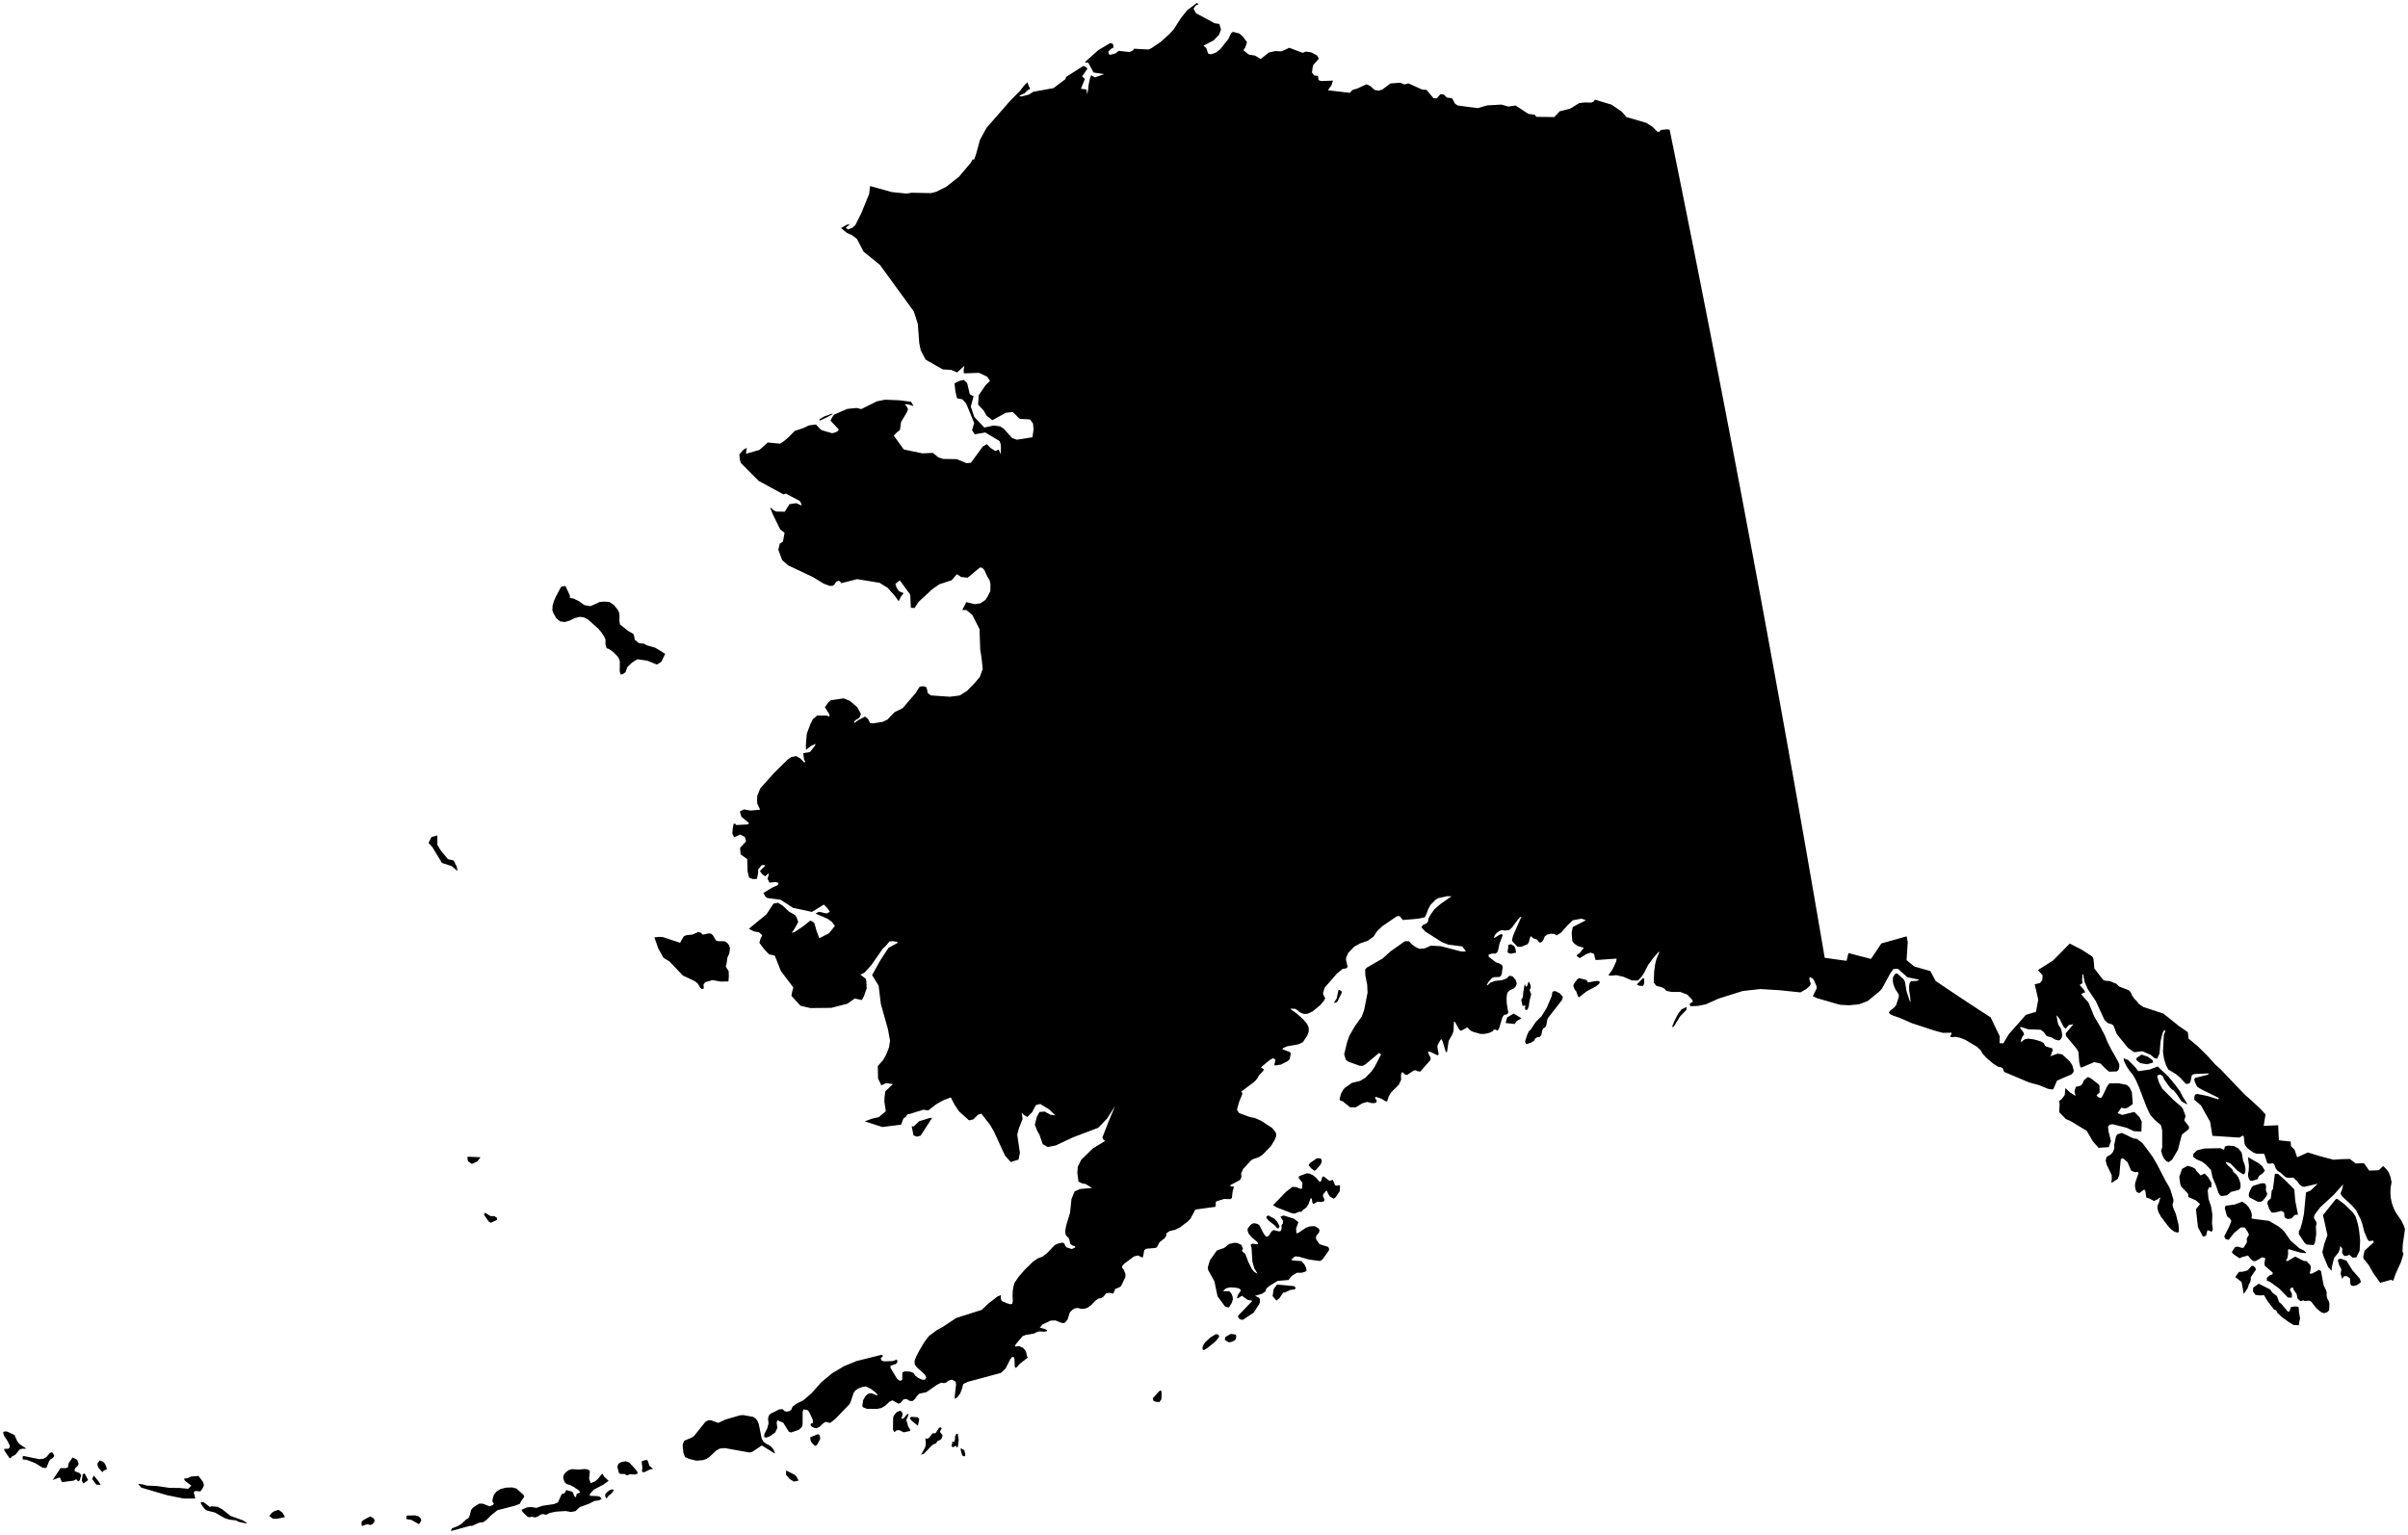 <?xml version="1.0"?>
<svg xmlns="http://www.w3.org/2000/svg" version="1.2" baseProfile="tiny" width="800" height="510" viewBox="0 0 800 510" stroke-linecap="round" stroke-linejoin="round">
<g id="ne_50m_admin_1_states_provinces">
<path d="M 635.717 320.97 635.951 321.168 638.722 321.955 641.315 322.683 643.082 325.98 646.202 328.091 648.584 329.69 650.867 331.213 654.142 333.381 656.442 334.89 659.513 336.89 661.34 338.071 662.714 340.932 664.365 344.36 664.298 346.661 665.569 346.694 667.378 343.652 669.236 341.564 671.517 338.98 673.047 337.234 676.396 336.238 677.16 332.162 675.982 327.068 677.683 326.681 678.511 325.71 678.595 324.091 677.056 322.345 679.997 320.488 682.117 319.138 684.913 316.31 687.625 313.541 689.485 314.506 691.322 315.424 695.08 317.822 695.482 318.55 695.675 320.154 695.78 321.784 698.665 325.551 699.3 325.872 700.925 326.011 703.049 326.884 704.144 327.875 707.2 329.027 707.841 329.706 708.426 330.948 709.137 331.947 709.827 332.606 710.588 333.61 712.05 334.61 714.555 335.44 716.292 336.011 718.727 336.804 721.602 339.113 724.102 341.106 726.849 342.974 727.099 345.124 730.043 347.566 733.332 350.809 735.994 353.763 737.74 355.319 739.972 357.67 742.706 360.535 745.821 363.78 748.073 365.761 751.081 368.574 752.669 370.322 752.394 372.019 752.049 374.122 754.891 374.004 756.86 373.915 756.965 376.068 757.1 378.907 759.434 379.167 761.02 379.339 761.12 380.818 762.319 382.073 763.165 384.581 765.616 383.459 766.698 382.959 768.51 383.513 770.898 384.237 773.264 384.857 775.285 385.38 777.686 385.203 780.689 385.119 782.624 386.635 785.351 386.505 787.12 388.996 790.28 388.865 791.742 387.464 792.692 388.378 793.57 389.519 794.205 391.156 794.542 392.868 794.242 394.546 794.148 396.256 794.261 398.001 794.633 399.768 795.263 401.559 796.025 403.031 797.78 405.602 798.607 407.279 799 408.46 798.268 413.507 798.172 415.802 798.498 416.673 797.661 419.37 795.841 423.402 795.108 425.591 794.352 425.284 790.766 426.274 788.455 423.047 786.97 420.409 785.249 418.278 785.115 417.69 785.551 415.625 788.587 412.831 788.46 412.264 787.08 412.414 786.601 411.932 785.465 409.32 784.866 406.861 784.315 405.293 782.804 402.236 781.375 400.564 778.054 397.503 777.585 396.582 778.191 394.95 778.453 393.546 775.333 397.043 770.857 401.161 769.086 403.493 768.791 404.266 768.773 404.83 769.558 406.079 769.62 406.553 769.401 407.553 769.514 410.095 769.072 413.001 768.641 413.728 766.378 413.568 765.623 412.979 763.74 410.116 763.742 409.162 764.278 408.157 764.844 406.206 765.435 403.309 766.109 396.242 767.646 395.619 770.023 393.346 765.584 394.379 764.858 394.301 764.049 393.678 763.16 392.51 761.871 391.324 760.101 391.404 759.235 391.11 757.655 389.665 756.707 389.104 756.031 388.223 755.629 387.026 755.154 386.523 753.975 386.714 753.256 386.516 752.23 383.414 749.792 383.41 748.694 383.038 746.7 381.585 746.037 380.764 745.69 380.006 745.454 377.685 745.193 377.328 743.966 378.016 735.027 377.435 734.263 372.773 731.207 367.313 728.983 365.428 729.048 364.377 729.256 363.761 729.962 363.508 733.48 364.217 736.911 365.302 737.199 364.869 731.433 362.041 729.935 361.11 729.228 359.612 728.983 358.765 729.227 358.193 733.614 357.11 733.778 356.691 729.096 356.895 728.21 357.205 727.752 359.393 727.416 359.989 726.457 360.216 726.068 360.036 724.365 358.15 722.902 356.927 720.371 355.394 719.598 353.956 718.906 351.691 718.598 349.433 718.883 343.94 719.296 342.867 719.32 342.271 718.854 342.515 718.514 343.141 717.81 345.883 717.442 350.114 716.665 351.769 715.886 351.685 714.432 350.488 711.744 349.317 709.068 349.646 706.967 348.226 703.235 343.587 702.243 340.997 701.774 340.433 700.268 339.958 699.157 338.907 696.305 332.703 693.568 328.608 692.569 326.304 692.105 323.857 691.832 323.655 691.751 325.696 691.849 326.717 690.91 327.296 692.327 328.909 692.799 329.786 692.304 329.85 691.392 330.379 693.835 333.122 695.812 337.911 697.825 341.285 699.28 344.068 700.164 346.246 701.169 348.277 703.647 352.672 704.06 353.571 704.097 354.398 703.895 355.456 703.239 356.034 700.755 356.122 699.59 355.204 697.807 353.404 695.802 352.929 691.552 354.732 691.163 354.667 690.758 352.873 690.506 349.539 689.799 348.371 686.444 344.335 686.262 343.408 688.86 340.343 687.313 340.623 686.294 341.819 685.696 341.412 684.249 338.61 683.511 337.623 683.221 337.449 683.759 340.354 684.629 341.713 684.908 342.564 685.11 343.803 684.987 344.767 684.542 345.457 684.003 345.755 682.807 345.452 681.371 344.644 680.224 344.394 679.737 344.045 678.963 342.918 677.951 342.183 673.859 342.026 671.257 341.211 671.152 341.642 672.207 342.988 672.479 343.879 671.965 344.314 671.26 346.054 671.603 346.174 672.588 345.397 673.816 345.121 676.026 345.454 678.113 346.105 678.922 346.569 679.414 347.454 679.722 347.733 681.764 348.347 681.986 348.913 681.234 350.995 683.566 350.126 685.091 350.357 687.484 352.553 688.437 353.887 688.967 355.793 688.731 356.462 688.117 357.055 683.407 359.081 682.174 361.911 681.818 362.048 680.334 361.791 677.484 360.608 674.057 359.668 665.994 356.252 665.751 356.053 665.421 355.062 664.835 354.666 663.802 354.464 662.217 353.462 660.083 351.657 658.689 350.173 658.034 349.014 656.77 347.819 653.031 345.591 651.165 344.838 649.591 344.54 648.311 344.703 647.892 344.382 648.336 343.579 648.342 343.168 645.459 343.215 642.553 342.425 635.122 339.982 631.211 338.257 628.982 337.505 628 337.019 627.522 336.554 627.897 335.875 629.122 334.981 629.902 334.099 630.851 331.242 630.804 330.402 629.689 328.726 629.029 327.121 628.867 326.185 628.865 325.225 628.966 324.57 629.455 323.85 629.819 323.459 630.376 323.543 632.486 325.476 632.883 326.264 633.415 329.437 634.608 333.017 634.707 332.711 634.626 331.456 634.274 329.102 634.244 327.94 634.391 326.766 634.881 326.05 636.823 325.951 637.649 325.554 633.669 324.73 630.767 322.122 630.289 321.889 629.008 322.03 627.918 323.592 625.256 328.485 624.426 329.42 620.496 332.644 617.624 333.727 614.232 334.053 611.264 333.882 603.529 331.647 602.277 331.014 603.562 328.445 603.513 327.728 602.559 325.543 601.979 324.978 601.245 324.745 601.099 325.038 601.204 325.721 601.591 326.949 601.158 327.719 600.066 328.666 598.145 329.776 591.528 329.07 584.811 328.661 578.962 329.311 570.916 331.848 566.681 333.754 564.126 334.255 561.625 334.389 561.316 333.551 562.382 332.882 562.241 332.264 560.572 330.512 558.264 329.63 555.314 329.612 553.586 329.264 553.081 328.594 551.975 328.038 550.269 327.592 549.416 326.501 549.566 322.759 549.869 320.486 550.246 318.904 551.341 316.219 550.88 316.469 549.076 318.568 547.53 320.69 546.17 323.362 545.319 324.618 544.178 325.818 542.193 325.809 539.369 324.586 537.01 324.057 535.109 324.226 534.333 324.046 535.488 322.519 536.119 321.328 536.954 319.43 537.088 318.539 530.142 319.035 529.798 318.124 529.722 317.434 529.445 316.887 528.404 316.57 527.033 317.043 524.862 318.389 523.801 317.647 524.109 317.136 524.819 316.713 526.179 314.949 524.067 314.326 522.939 313.477 522.362 312.743 522.143 309.904 522.514 308.033 526.886 305.804 525.387 305.263 522.55 305.795 520.762 307.486 518.663 309.874 517.193 310.829 516.362 310.355 515.307 310.262 514.029 310.55 513.205 311.182 512.834 312.162 512.369 312.842 511.809 313.222 511.376 313.154 510.678 312.247 509.325 311.761 508.63 311.082 508.297 311.575 507.955 312.997 507.536 313.738 505.375 314.64 504.147 314.603 502.573 312.975 502.322 312.385 502.71 310.839 505.458 304.615 505.144 304.675 504.186 305.697 502.307 308.245 501.443 309.027 499.874 309.236 499.121 309.035 498.244 309.293 497.242 310.008 496.605 310.758 496.334 311.542 496.559 311.656 498.081 310.673 498.959 310.374 499.237 310.778 498.185 313.563 497.603 316.189 496.929 316.886 495.785 316.859 494.556 317.199 494.582 317.919 497.036 319.812 497.896 320.041 499.021 320.697 499.232 321.412 498.955 323.409 498.7 324.206 498.233 324.644 496.323 324.713 495.719 324.96 494.509 326.284 493.928 327.351 494.168 327.424 495.227 326.503 496.813 325.938 498.926 325.724 500.473 325.16 501.453 324.246 502.478 324.405 503.55 325.636 503.923 326.757 503.594 327.772 502.829 328.536 501.626 329.05 500.891 329.738 500.622 330.6 500.521 331.856 500.588 333.509 501.095 336.456 500.881 336.876 500.429 337.131 499.74 337.222 499.161 337.965 497.949 342.018 497.46 342.483 496.819 342.103 496.277 342.187 495.833 342.734 494.813 343.198 493.218 343.576 491.832 343.563 489.36 342.861 488.339 342.32 487.516 341.377 485.393 342.552 484.795 342.128 483.308 339.464 483.022 339.643 482.903 342.609 482.538 343.665 481.291 345.875 480.72 349.593 480.501 349.712 480.224 349.196 479.248 345.951 478.777 345.251 477.638 347.207 477.533 347.899 477.957 350.331 477.687 350.713 475.156 349.513 474.544 349.477 474.392 349.706 475.311 351.566 475.241 352.253 471.863 356.072 470.939 355.979 470.347 355.638 469.715 355.721 467.519 357.173 466.898 357.136 466.026 356.358 465.634 356.407 465.449 357.254 465.472 358.9 464.685 360.49 462.072 363.1 461.388 364.282 460.889 365.885 460.489 366.049 458.884 365.075 457.04 364.461 456.794 364.796 457.372 365.751 457.266 366.348 456.478 366.59 455.473 366.529 454.253 366.164 452.56 366.646 450.39 367.97 448.559 367.965 445.983 365.894 445.279 365.747 445.049 365.156 445.527 363.442 446.233 362.139 446.757 361.538 449.142 359.844 451.881 359.184 453.591 358.15 455.645 356.044 456.719 354.471 458.796 350.428 458.624 350.124 458.133 349.922 453.446 353.818 452.747 354.185 451.796 354.178 447.956 352.8 447.142 352.192 446.568 350.381 447.569 346.228 448.279 344.216 450.076 341.094 452.424 337.75 453.214 335.59 454.34 329.832 454.215 327.231 453.595 324.067 453.536 322.18 454.035 321.572 459.38 318.49 461.877 316.209 466.721 312.781 468.067 312.758 469.094 313.839 470.277 314.689 471.615 315.305 473.302 315.161 475.334 314.255 478.618 314.403 485.442 316.176 486.879 316.211 486.919 315.935 485.803 314.498 481.132 313.889 479.144 313.121 473.511 309.556 472.209 308.133 472.686 307.418 473.994 306.788 474.427 306.214 474.579 305.247 475.288 303.898 476.548 302.161 478.507 300.442 482.229 297.836 480.724 297.816 477.988 298.403 477.005 298.912 475.23 300.721 474.562 301.966 473.627 304.374 473.204 304.84 471.288 305.267 466.04 305.715 465.111 304.54 464.611 304.361 463.965 304.553 459.221 307.793 457.524 309.415 456.326 311.243 454.433 312.606 451.846 313.498 449.914 314.569 447.889 316.669 447.211 318.26 447.181 319.003 447.714 321.338 447.209 321.784 446.017 321.986 444.116 323.561 440.094 328.209 439.572 329.883 439.598 330.457 440.272 331.753 439.813 332.602 438.668 333.946 436.107 336.075 434.419 336.883 433.321 336.925 432.265 336.622 430.392 335.255 428.875 335.166 428.78 335.357 430.843 336.822 432.945 338.701 434.26 340.258 434.782 341.494 434.807 342.766 434.333 344.074 432.836 346.347 431.363 347.023 427.596 347.693 426.379 348.226 426 348.645 428.585 349.62 428.817 350.112 428.452 352.011 427.758 352.63 425.585 353.749 423.639 354.059 423.345 353.838 423.721 352.348 423.621 351.979 422.896 351.666 421.855 352.223 419.247 354.385 418.966 354.743 419.891 355.345 419.689 355.833 418.264 357.392 417.666 358.433 416.709 359.488 412.457 362.678 412.761 363.483 411.61 366.308 410.951 368.797 411.678 369.872 415.21 371.185 416.93 371.516 418.951 372.415 422.611 374.791 423.827 376.323 424.006 377.041 423.885 377.82 423.433 378.869 422.251 380.844 419.413 383.759 418.133 384.575 416.201 385.197 415.561 385.664 413.038 388.407 412.343 389.899 412.424 391.213 411.933 392.123 408.697 393.852 408.804 394.175 409.964 394.341 409.503 395.921 409.269 398.123 408.704 398.479 406.695 398.409 404.12 399.191 403.934 399.428 403.846 401.012 397.121 401.94 395.557 404.889 394.761 405.779 392.052 407.851 390.406 408.658 388.54 409.102 387.544 409.794 387.418 410.739 386.86 411.53 385.202 412.805 384.346 414.466 383.763 414.704 380.756 414.953 380.136 415.457 379.743 417.737 379.185 417.779 378.148 417.183 376.744 417.516 373.504 419.919 372.772 420.807 372.822 421.31 373.283 421.836 373.947 423.423 373.849 424.457 372.497 427.268 372.051 427.687 370.545 428.307 369.862 429.862 368.515 429.595 367.409 429.823 366.637 430.837 365.826 431.395 364.978 431.496 363.874 432.262 362.515 433.691 361.28 434.574 360.171 434.91 359.11 434.931 358.098 434.638 357.166 434.74 356.312 435.236 355.457 436.053 354.661 438.494 353.778 439.541 353.254 439.693 352.218 439.44 350.673 438.78 349.056 438.826 346.36 440.12 345.455 441.197 347.071 441.6 347.858 442.002 347.815 442.322 346.939 442.559 345.49 442.405 344.597 442.591 343.487 443.149 340.767 443.602 339.717 444.01 337.483 446.687 337.192 447.313 337.439 447.483 338.595 447.292 339.89 447.9 340.537 448.575 340.925 449.367 341.239 450.851 341.482 451.087 338.73 453.26 337.923 454.215 337.423 454.55 337.138 454.224 337.026 451.498 336.868 451.021 336.267 450.913 335.616 451.705 334.08 454.757 332.551 456.213 321.647 459.148 320.015 459.896 319.561 461.606 318.991 463.064 318.18 464.182 317.289 464.845 317.162 464.282 317.629 460.046 317.489 459.175 316.473 458.504 315.998 458.523 315.332 458.682 314.192 459.472 313.524 459.62 312.726 459.444 311.264 460.176 307.71 462.652 305.5 463.089 304.875 463.616 303.802 465.075 303.137 465.572 302.235 465.501 301.097 464.862 300.108 465.068 299.267 466.117 298.487 466.469 296.493 465.327 295.514 465.776 294.164 467.085 292.812 467.881 291.461 468.163 288.031 468.154 286.712 467.633 286.485 467.161 286.762 465.286 287.46 464.007 288.035 463.44 288.768 462.974 289.755 463.056 291.541 463.753 291.384 463.265 290.778 462.625 289.197 461.438 287.584 460.709 286.593 460.865 285.164 461.378 284.154 462.065 283.564 462.93 282.599 465.904 282.152 466.68 277.568 471.442 275.818 472.848 274.3 472.471 273.48 472.974 272.269 474.143 271.225 474.622 270.346 474.413 269.69 474.041 269.257 473.505 269.394 473.098 270.103 472.819 270.001 471.703 269.092 469.749 268.444 468.66 266.999 468.298 266.67 469.059 266.64 473.232 266.447 474.139 265.381 475.144 262.81 476.017 262.073 475.757 260.245 472.812 258.271 471.933 258.024 472.74 258.253 474.523 257.531 476.016 255.853 477.219 254.631 477.725 253.864 477.536 253.962 476.496 254.923 474.603 255.327 472.95 255.177 471.537 255.356 470.507 255.863 469.86 258.838 468.349 260.015 468.256 260.559 468.864 261.309 469.087 262.265 468.923 262.925 468.383 263.289 467.465 264.616 466.44 266.902 465.305 269.649 462.941 272.851 459.336 276.434 456.353 280.398 453.986 284.584 452.26 292.819 450.221 293.401 450.506 292.566 451.45 292.985 452.177 293.75 452.374 296.693 452.274 297.912 451.756 298.182 452.46 297.692 453.231 295.864 453.82 295.838 454.523 298.017 458.144 298.762 458.75 299.431 458.781 299.756 458.399 299.791 456.017 300.693 455.688 302.455 455.819 303.565 456.282 304.023 457.078 304.965 457.813 306.393 458.484 307.323 458.459 307.755 457.736 307.214 456.739 304.601 454.353 303.906 453.408 303.836 452.212 304.389 450.766 305.498 448.657 307.159 445.88 308.597 443.971 311.317 441.947 313.106 440.999 317.689 437.962 326.162 435.275 328.375 433.159 331.324 430.869 332.546 430.357 332.463 431.356 332.763 432.288 334.541 433.073 335.712 433.402 336.272 433.277 336.498 432.341 336.39 430.594 336.46 428.961 336.705 427.442 337.067 426.256 338.449 424.223 340.44 421.945 343.112 419.324 344.755 418.174 346.262 417.62 347.76 416.501 350.39 413.76 351.2 413.343 352.973 412.908 353.591 413.22 353.914 413.995 354.338 414.494 356.074 415.056 357.29 414.491 357.121 414.127 356.183 413.826 355.602 413.347 355.146 411.533 354.052 410.371 353.87 409.146 354.208 407.287 355.502 402.961 355.971 398.434 357.025 395.902 358.855 395.103 362.811 394.762 360.596 393.406 359.745 393.331 358.293 392.66 357.917 389.773 358.067 387.706 359.205 385.39 363.079 381.622 367.198 379.107 366.678 378.839 366.241 377.969 368.39 372.469 370.444 367.56 367.816 371.684 364.859 374.76 356.51 377.924 350.762 380.63 348.083 381.154 346.414 380.186 345.307 377.011 344.626 375.853 343.802 373.769 344.425 371.223 345.348 369.507 347.076 369.373 348.933 370.415 350.597 370.64 348.582 368.678 345.605 366.847 344.161 367.212 342.883 369.608 341.3 371.183 340.087 370.446 339.397 369.672 339.739 371.82 338.51 374.91 337.956 377.078 338.843 383.032 338.39 385.329 335.778 386.132 333.893 384.007 330.299 376.181 329.018 373.917 326.036 370.071 324.898 370.436 323.337 371.98 321.94 372.289 318.641 369.332 317.192 367.202 315.883 364.67 313.357 365.645 311.105 366.899 308.385 369.006 306.752 368.76 302.06 370.221 301.583 370.197 300.822 371.229 300.147 371.644 299.378 373.731 293.144 374.503 287.318 372.638 289.55 371.781 291.991 371.209 294.288 369.27 293.817 366.135 293.864 364.579 294.136 362.645 296.663 360.252 294.397 359.915 292.818 360.666 291.724 358.409 291.618 354.284 293.477 352.142 294.434 350.415 295.368 347.983 295.695 345.818 294.988 341.956 292.642 333.625 291.908 327.559 289.732 324.035 292.384 319.26 295.18 314.962 298.239 313.312 298.058 312.968 296.525 312.745 295.481 312.864 294.381 314.235 293.281 315.238 289.503 320.668 287.192 323.228 285.833 323.846 287.671 325.29 287.841 326.277 287.925 328.471 287.045 330.974 286.328 332.317 283.971 331.807 281.54 333.524 276.195 334.913 269.237 334.981 265.946 334.209 262.928 330.93 263.204 329.415 263.561 328.12 259.409 322.64 257.423 317.584 255.465 317.086 253.961 315.533 252.274 313.249 252.722 311.778 253.23 310.782 252.129 309.785 250.534 309.527 248.792 308.625 254.636 303.827 256.976 300.272 258.409 299.99 260.035 300.938 262.162 302.95 264.07 304.024 264.678 304.887 265.197 306.397 264.017 308.528 263.018 309.99 263.986 309.729 266.938 307.734 269.184 305.905 270.049 306.302 270.573 306.797 271.254 309.247 272.189 311.784 275.42 310.121 277.389 307.669 276.281 306.241 274.81 305.248 270.931 303.579 272.041 302.98 274.61 303.541 275.703 302.968 274.847 301.747 273.72 300.588 269.734 303.025 263.43 301.656 259.334 298.986 254.892 298.404 254.265 297.906 253.589 296.768 256.467 294.997 258.438 294.091 258.661 293.378 257.667 293.081 255.656 293.296 255.001 292.07 255.475 290.275 255.134 290.374 254.201 291.214 253.232 290.5 252.478 289.489 253.116 288.714 254.27 287.705 253.89 287.441 253.009 287.521 251.902 288.924 251.841 290.234 251.478 292.056 250.025 292.094 248.875 291.62 248.366 289.6 248.236 285.474 246.052 283.91 245.857 281.792 247.86 279.569 247.454 278.107 245.947 277.33 243.872 278.215 243.296 276.89 243.4 275.6 243.7 273.782 244.243 273.704 244.59 274.156 248.422 273.954 248.869 273.543 246.291 271.384 245.81 269.604 247.18 268.958 249.338 269.351 252.532 269.049 251.599 267.075 251.518 266.082 251.565 264.495 252.571 262.001 257.23 256.776 261.58 252.497 262.854 251.562 264.522 251.255 265.878 252.023 267.192 253.397 267.562 252.994 267.13 252.453 266.859 250.28 269.1 249.892 270.745 247.819 270.958 247.169 269.455 247.87 267.78 249.175 267.725 247.52 268.045 243.797 269.292 240.465 270.05 239.007 271.465 237.761 274.865 237.808 275.392 238.213 275.638 237.542 274.05 234.987 275.173 233.442 276.046 232.696 280.253 232.06 282.345 232.889 284.793 234.992 286.041 237.278 285.637 238.267 285.141 238.792 284.204 239.312 283.808 239.774 283.886 240.213 285.262 239.227 287.429 238.112 288.401 238.933 289.068 240.231 290.015 240.373 293.175 239.895 294.864 239.102 297.148 236.688 299.889 235.327 304.187 230.315 305.54 228.191 306.769 228.021 307.804 228.385 308.274 230.371 309.281 231.081 315.541 231.528 318.825 231.109 321.263 229.588 323.942 226.824 325.522 224.939 326.488 222.339 326.115 218.765 325.654 215.776 325.418 209.049 322.998 204.304 321.052 202.717 319.683 202.715 321.036 200.083 323.824 200.766 325.738 200.473 327.404 199.333 328.022 198.386 329.023 196.414 329.054 194.177 328.815 192.931 327.968 191.482 327.013 189.395 326.255 188.642 325.536 188.588 321.486 191.968 319.359 191.743 317.879 190.808 316.188 192.805 312.064 194.164 309.717 195.796 305.152 200.027 303.851 202.058 302.613 201.96 302.406 197.585 298.93 192.871 297.455 194.031 297.932 195.413 298.719 196.472 300.202 197.123 299.334 198.235 298.562 199.78 297.259 197.992 294.863 195.303 292.201 193.664 284.759 192.45 279.474 193.792 279.116 193.237 278.683 192.959 277.77 193.341 277.246 194.192 276.605 194.668 275.571 194.679 273.64 193.941 270.069 191.756 261.836 187.871 259.851 186.117 258.579 182.686 259.066 180.657 260.106 179.982 260.664 177.041 259.181 175.898 256.767 170.949 255.947 168.883 256.258 168.746 256.746 169.366 257.803 169.987 260.732 170.033 262.291 167.529 264.536 167.206 266.363 168.003 266.092 167.173 265.731 166.488 261.08 164.016 260.313 164.29 252.053 159.807 246.177 153.893 245.816 152.945 245.639 150.981 247.006 149.421 248.142 148.803 247.94 149.798 247.85 150.8 252.321 149.499 255.077 147.035 259.077 147.418 260.169 146.809 261.74 145.496 264.079 143.171 266.826 142.278 268.763 141.356 271.078 141.062 272.637 142.716 273.166 143.008 276.452 143.964 277.668 143.641 278.222 143.327 278.706 142.753 275.92 139.788 276.524 138.582 277.132 137.769 281.493 135.873 284.592 135.57 286.14 135.937 291.356 133.35 294.026 132.825 298.82 133.012 302.693 133.517 303.513 134.932 301.492 134.315 300.539 134.38 301.111 134.917 301.679 135.945 301.259 137.047 299.365 140.203 298.974 142.927 297.977 143.656 296.938 144.747 300.238 149.35 306.433 150.651 309.95 150.496 311.726 151.979 313.297 152.497 317.855 152.574 321.095 153.907 322.553 153.789 326.517 148.357 327.859 147.602 329.032 148.802 330.638 149.862 331.82 149.405 332.512 151.036 332.519 147.822 332.075 146.558 327.337 143.712 323.813 144.319 322.943 142.948 323.654 140.579 320.997 134.11 319.708 132.685 317.972 132.364 317.418 130.167 317.109 127.404 318.777 126.552 320.205 126.266 321.32 127.304 322.194 130.997 323.44 131.702 322.522 135.12 323.692 138.562 327.011 142.072 330.187 141.385 332.314 141.7 333.504 142.495 336.278 145.577 337.83 146.113 343.002 145.303 343.377 142.671 343.195 140.711 342.18 139.376 338.808 139.198 336.47 136.907 334.191 137.164 329.687 139.632 327.81 138.169 326.761 136.385 324.943 134.464 325.149 131.345 327.393 128.052 328.907 126.547 327.957 125.163 325.253 123.901 320.204 124.06 320.165 122.827 320.398 121.535 317.99 123.767 316.027 122.918 313.221 122.752 307.54 119.528 305.888 116.417 305.399 114.036 304.922 107.665 303.603 103.504 292.352 88.045 286.865 83.581 284.711 79.412 283.067 78.149 281.392 77.416 279.415 75.787 281.258 74.71 282.407 74.459 280.981 75.693 281.714 76.24 283.222 75.673 284.163 74.809 286.194 70.725 288.756 64.445 289.066 61.83 296.236 63.819 301.195 64.325 302.932 64.045 309.287 64.171 311.024 63.731 314.408 62.035 318.612 58.715 322.515 54.07 323.233 52.767 323.356 53.149 323.661 52.972 324.325 51.081 325.531 46.575 327.741 42.498 335.507 33.607 338.94 30.126 340.154 28.493 341.325 27.341 341.808 28.655 342.075 29.062 342.172 29.663 341.558 29.855 340.425 30.979 338.986 31.639 338.601 32.023 339.382 32.035 341.819 31.436 343.282 30.501 350 29.279 353.948 26.311 354.187 25.572 359.865 21.925 360.549 22.165 361.297 22.764 359.521 25.403 360.427 26.244 359.106 29.49 360.972 29.746 361.198 31.332 361.469 30.015 361.684 28.108 362.065 26.258 362.501 24.997 363.735 25.716 366.842 24.628 363.303 24.093 361.555 20.84 360.38 20.689 364.868 16.671 368.761 14.353 369.561 14.482 369.893 15.019 369.884 15.836 369.052 16.291 368.182 17.168 368.434 18.041 368.94 18.211 370.743 17.686 371.611 16.895 375.276 17.3 376.418 16.776 376.739 16.187 381.504 16.45 382.416 16.084 385.592 13.93 388.565 11.244 389.945 9.759 392.394 5.902 394.408 3.418 397.577 1 398.27 1.36 397.269 1.821 396.521 2.878 397.353 4.389 403.508 7.72 405.097 7.956 405.644 9.788 405.021 11.508 403.265 13.373 399.809 15.195 400.789 15.995 401.358 17.795 402.341 18.058 403.991 17.466 405.31 16.433 408.08 12.999 408.983 11.06 409.615 10.584 411.761 11.132 412.951 12.184 414.289 14.025 413.714 15.751 413.101 16.716 414.887 18.129 416.911 18.466 418.822 19.604 421.603 17.418 423.743 16.974 425.742 17.073 428.355 15.879 432.745 17.558 433.867 17.127 435.633 17.41 437.516 18.404 438.19 19.47 436.186 21.749 435.866 24.094 436.582 25.067 437.874 25.227 438.048 26.596 438.856 26.932 442.892 26.784 442.594 27.44 442.409 28.23 441.18 29.991 448.441 30.852 449.388 29.86 450.873 29.438 454.001 28.016 455.216 28.561 456.677 29.875 457.991 30.113 459.196 29.79 461.934 27.734 465.19 27.493 466.56 28.061 467.956 27.715 472.353 29.707 473.94 29.876 476.254 32.643 477.35 32.66 478.486 31.35 479.556 31.316 480.694 32.42 482.432 32.659 483.388 34.457 484.308 35.069 490.937 35.929 494.089 35.022 498.788 34.752 501.146 35.41 503.5 35.058 507.77 37.849 509.893 38.12 510.39 38.815 516.36 38.907 518.168 36.989 521.661 36.094 524.641 34.273 526.449 34.041 528.606 34.096 529.387 33.815 529.867 33.122 535.391 34.772 538.749 37.08 540.377 38.91 546.955 40.827 549.016 42.152 550.567 43.731 551.308 43.802 551.701 43.195 553.847 42.977 554.695 43.086 556.424 51.582 558.148 60.095 559.866 68.624 561.578 77.168 563.284 85.728 564.983 94.299 566.676 102.883 568.361 111.478 570.04 120.083 571.711 128.696 573.375 137.318 575.031 145.946 576.679 154.58 578.319 163.219 579.951 171.861 581.574 180.506 583.188 189.152 584.794 197.798 586.39 206.444 587.977 215.087 589.554 223.729 591.122 232.365 592.679 240.996 594.227 249.622 595.764 258.24 597.291 266.85 598.807 275.451 600.312 284.041 601.806 292.62 603.289 301.187 604.761 309.739 606.221 318.277 609.868 318.792 613.486 319.286 614.106 316.701 618.098 317.747 621.59 318.643 623.253 316.176 625.039 313.502 627.972 312.688 631.248 311.765 633.429 311.143 633.799 313.005 633.591 316.285 633.411 319.023 635.717 320.97 Z M 272.667 139.644 272.18 139.714 272.304 139.269 273.889 138.361 276.654 137.393 276.496 137.696 274.942 138.567 272.667 139.644 Z M 189.334 197.883 189.316 198.637 190.629 198.924 192.337 199.782 194.133 201.07 196.175 201.427 199.271 200.029 200.915 199.907 202.494 200.051 203.966 201.05 205.237 202.653 205.666 203.505 205.835 204.823 205.774 206.342 205.983 207.503 208.641 209.619 210.427 210.664 210.708 211.486 210.868 212.556 212.275 213.728 214.013 213.923 214.879 214.438 217.711 215.247 220.99 217.258 219.717 219.914 218.252 220.837 215.089 219.56 211.744 219.069 210.027 220.136 208.432 221.641 207.819 223.372 206.95 224.001 206.176 224.168 205.88 223.031 205.931 219.834 205.633 218.862 205.204 218.181 203.879 216.785 202.442 215.726 201.528 215.383 201.138 214.153 201.174 212.549 200.749 211.59 199.793 210.124 198.749 208.881 195.283 205.816 194.046 205.173 192.663 204.969 191.001 205.383 189.262 206.216 187.582 206.718 186.064 206.466 184.836 205.478 183.893 203.835 183.499 202.756 183.598 201.146 184.063 199.653 184.671 198.264 186.412 194.99 187.831 194.694 189.334 197.883 Z M 503.704 316.55 501.869 316.939 500.995 316.626 500.845 316.225 501.095 314.692 501.023 314.059 501.938 313.748 503.057 314.381 503.419 315.096 503.704 316.55 Z M 146.467 282.653 148.808 285.493 150.713 285.941 151.743 287.983 151.995 289.441 150.039 287.787 146.831 286.75 143.642 281.494 142.365 280.1 143.343 278.123 145.299 277.621 145.3 280.751 146.467 282.653 Z M 443.853 333.142 443.134 333.26 444.08 331.776 444.715 328.89 445.615 329.278 445.801 329.804 444.354 332.771 443.853 333.142 Z M 508.511 327.415 508.563 328.199 508.154 328.988 508.7 330.331 508.102 332.766 507.913 334.296 507.568 335.276 507.179 335.676 506.746 335.495 506.623 334.98 506.807 334.131 505.827 334.237 505.383 332.19 505.879 331.492 506.012 330.589 506.03 329.988 506.479 327.302 506.693 327.099 506.811 327.72 507.031 327.887 507.351 327.603 507.772 326.389 507.974 326.235 508.511 327.415 Z M 527.144 325.684 527.546 326.466 530.354 325.967 531.181 326.023 531.541 326.365 531.211 326.96 530.189 327.806 527.111 329.42 524.66 331.367 524.306 331.245 523.669 329.455 523.122 328.76 522.739 327.753 522.71 327.368 523.123 326.606 523.977 325.465 524.614 325.02 527.144 325.684 Z M 546.222 326.853 545.833 327.635 544.524 327.538 543.789 327.165 545.872 324.977 546.291 325.31 546.222 326.853 Z M 236.837 310.777 237.859 312.51 238.535 312.747 240.808 312.796 241.553 313.283 242.214 314.076 242.518 315.13 242.296 316.818 241.658 318.228 241.37 320.349 241.122 321.238 242.073 322.683 242.14 324.375 242.009 326.147 239.343 326.163 236.771 325.686 234.344 326.358 233.725 327.118 233.832 328.479 233.163 328.668 232.657 328.261 231.821 326.829 230.762 325.995 226.85 324.166 222.445 319.505 220.404 318.26 218.715 315.202 217.398 311.508 218.806 311.319 220.168 311.381 225.941 313.286 227.146 311.166 228.018 310.772 230.017 310.562 232.016 309.694 232.792 309.907 233.494 310.583 235.3 310.197 236.211 310.234 236.837 310.777 Z M 508.729 346.43 507.099 346.994 506.644 346.15 507.364 343.898 507.97 342.603 508.464 342.267 510.184 339.645 512.152 337.673 513.875 334.881 515.527 330.965 515.775 329.538 516.663 329.311 518.219 330.089 519.243 331.289 518.901 332.354 514.398 338.123 514.037 338.853 513.725 340.695 513.366 341.36 512.733 341.704 512.316 342.534 512.115 343.849 511.551 344.574 510.627 344.711 510.01 345.12 509.7 345.804 508.729 346.43 Z M 503.923 339.299 503.201 340.269 500.207 339.941 500.707 338.104 502.886 336.801 505.474 338.37 503.923 339.299 Z M 556.132 341.083 555.439 341.35 556.283 339.274 557.462 336.942 558.646 335.416 560.323 334.61 560.247 335.612 558.183 337.728 556.132 341.083 Z M 305.843 377.39 304.662 377.7 303.493 377.296 302.892 374.277 303.621 374.289 305.347 372.6 308.852 371.517 309.689 371.452 305.843 377.39 Z M 437.109 388.853 436.647 389.043 435.498 388.145 434.744 387.191 435.24 386.462 437.454 384.921 438.512 384.889 438.945 385.131 439.121 385.604 439.04 386.316 438.565 387.201 437.109 388.853 Z M 438.21 392.519 438.781 392.755 439.366 391 439.787 390.943 441.659 392.41 442.801 392.071 443.552 393.883 444.214 394.042 444.825 393.813 445.195 393.937 445.087 395.863 443.74 397.829 443.108 398.328 442.212 397.835 441.877 397.65 441.286 396.793 440.834 395.707 440.57 395.693 439.535 396.981 439.566 397.613 440.005 398.563 439.945 399.156 438.808 399.445 437.69 399.304 436.329 400.139 436.002 399.623 435.791 398.168 435.366 398.334 434.726 400.118 434.025 401.248 432.742 402.184 432.461 402.637 431.521 402.699 430.125 403.283 429.265 403.182 424.147 401.212 422.95 400.491 427.185 396.088 429.397 394.382 430.671 394.479 431.946 395.017 432.619 394.931 432.67 392.962 431.488 391.489 431.533 390.878 434.15 389.873 435.13 390.016 436.211 390.529 437.237 391.363 438.21 392.519 Z M 710.397 355.943 714.218 355.403 716.855 354.389 720.369 357.732 722.743 360.576 724.236 362.62 725.326 364.707 726.566 366.656 726.585 366.983 724.783 365.992 722.993 363.357 722.17 362.366 721.521 362.01 720.696 361.089 718.912 358.586 718.665 357.796 718.009 357.204 717.391 357.069 716.813 357.392 716.677 357.748 717.274 359.687 718.314 361.718 722.191 365.613 724.664 367.73 725.247 368.513 726.119 370.905 725.638 372.282 727.17 374.241 727.25 374.697 727.156 375.201 724.861 377.064 723.58 382.063 721.617 385.383 720.523 386.169 719.848 385.943 719.071 385.171 718.44 384.006 717.954 382.449 718.35 381.242 718.33 375.626 717.938 373.905 715.767 372.043 714.331 370.401 713.142 367.849 710.492 360.924 709.52 358.743 708.482 356.996 707.378 355.684 706.413 354.16 705.586 352.427 705.546 351.665 707.031 352.237 709.191 354.42 710.397 355.943 Z M 715.206 352.368 715.281 353.091 713.305 353.659 711.067 353.277 709.758 352.254 709.802 351.592 711.496 350.443 713.554 351.147 715.206 352.368 Z M 694.626 358.326 697.355 360.434 697.521 361.055 697.543 363.057 696.534 363.928 697.031 364.577 698.01 364.883 698.502 364.235 700.073 360.944 700.615 360.185 701.01 360.005 703.871 359.973 706.51 360.496 707.443 361.277 708.261 362.898 708.568 366.866 706.803 368.125 705.877 368.339 704.773 368.092 703.519 369.889 705.064 370.493 709.081 369.486 710.803 371.228 711.548 372.751 711.424 376.019 708.969 375.899 706.558 374.78 701.885 373.57 700.88 373.751 700.33 374.385 700.505 375.938 701.309 379.171 700.604 381.185 697.184 381.416 695.343 379.331 693.264 375.78 687.75 372.444 686.334 371.861 684.105 369.536 684.252 367.15 684.153 365.819 684.928 365.24 685.95 363.898 686.16 361.566 687.673 362.97 689.548 364.195 689.209 362.632 689.623 361.185 691.094 360.804 691.719 360.342 692.404 358.899 693.641 357.892 694.626 358.326 Z M 430.597 408.255 430.709 409.862 431.359 409.667 433.818 408.014 435.098 407.527 436.765 407.447 438.089 408.196 438.36 408.772 438.248 409.463 437.194 410.868 437.241 411.777 438.388 413.442 441.2 414.333 441.544 414.833 441.533 415.437 439.613 418.215 438.904 418.864 438.401 419.022 434.875 418.539 431.652 417.633 430.348 417.476 429.887 417.768 428.971 418.614 429.625 418.866 432.452 419.076 433.449 420.316 433.884 421.226 434.103 422.229 433.537 422.642 432.324 422.942 430.87 422.934 429.067 424.058 428.07 425.342 424.459 425.644 421.699 427.333 420.719 428.169 420.369 429.178 419.323 429.9 416.967 430.599 418.358 431.281 418.571 431.842 418.588 432.616 418.386 433.278 416.488 436.214 412.926 438.579 412.033 438.451 411.655 438.139 411.349 437.667 411.344 437.2 415.955 432.404 415.779 432.16 414.551 431.971 412.626 430.584 411.238 431.42 410.925 431.38 411.313 430.233 412.232 428.877 412.083 428.486 411.597 428.131 410.472 427.899 408.707 427.789 407.391 428.081 406.524 428.776 406.448 429.079 408.262 429.043 408.747 429.422 409.222 430.116 409.504 430.912 409.592 431.809 409.188 433.002 408.289 434.487 407.022 434.188 404.495 430.762 403.47 425.813 401.358 421.979 401.282 421.076 401.972 418.773 404.274 415.542 406.674 414.706 408.399 413.363 410.044 412.985 411.056 413.046 412.429 413.676 412.965 414.955 412.62 415.543 412.743 415.858 413.703 416.639 414.714 419.314 415.911 421.69 416.719 422.661 417.792 423.268 416.698 421.453 416.07 419.216 415.805 414.769 415.505 413.588 416.131 413.284 417.881 413.488 417.841 412.825 416.015 411.294 414.899 410.031 414.488 409.041 414.529 408.191 415.552 406.954 416.127 406.607 416.716 406.461 417.882 406.749 418.403 407.151 419.87 410.002 420.566 410.89 421.151 410.899 421.698 410.437 422.208 409.503 422.729 408.947 423.262 408.769 424.932 409.2 425.491 409.051 425.77 408.343 425.767 407.077 426.182 406.625 426.289 405.695 425.388 404.313 426.433 403.901 429.884 404.972 431.361 406.125 430.597 408.255 Z M 425.132 407.459 424.681 408.265 424.261 408.054 423.377 407.095 421.57 405.685 420.751 404.723 420.708 404.317 421.333 403.877 423.457 405.022 424.355 406.052 425.132 407.459 Z M 711.736 379.79 713.726 382.429 715.21 384.491 716.707 387.056 719.49 392.452 720.663 394.448 721.156 395.587 722.075 398.688 722.033 399.432 721.774 400.187 721.911 401.111 722.872 403.385 723.777 407.017 723.908 409.182 723.562 409.628 722.37 409.291 721.258 408.457 720.356 407.504 717.949 404.346 717.087 402.788 716.767 401.57 716.791 400.603 717.16 399.888 717.674 398.125 717.493 397.927 716.912 398.471 715.605 399.087 714.137 398.289 713.062 397.961 712.747 395.784 712.357 395.26 710.691 396.485 709.865 396.105 709.527 395.354 709.281 394.15 709.383 392.998 710.482 389.824 710.193 389.391 709.332 389.543 708.016 388.98 706.812 386.177 705.231 384.851 704.568 385.22 704.09 390.485 703.541 391.77 701.442 393.12 701.596 391.652 701.531 390.401 699.902 387.031 699.558 385.648 699.852 384.465 701.333 383.564 702.029 382.705 702.449 381.517 702.385 380.504 703.002 377.58 703.454 376.909 704.972 376.48 708.826 378.312 709.89 378.424 711.736 379.79 Z M 158.593 385.945 156.746 386.773 155.466 385.854 155.28 384.774 155.365 384.371 159.631 384.547 158.593 385.945 Z M 428.779 428.623 426.709 429.548 426.341 429.506 425.051 431.391 424.068 432.2 422.791 430.693 423.14 428.375 424.274 426.843 429.945 427.395 430.383 427.828 430.393 428.197 429.976 428.501 428.779 428.623 Z M 737.692 381.545 738.888 382.062 739.18 380.981 740.176 380.676 742.212 380.828 743.617 381.637 744.596 382.784 744.865 383.577 745.172 385.49 745.812 387.33 745.997 388.336 745.968 389.233 745.723 390.02 745.292 390.263 743.413 389.072 740.969 386.585 739.479 386.089 739.511 386.423 740.084 387.182 741.534 388.474 741.977 389.401 743.012 390.357 743.574 391.159 744.072 392.296 744.34 393.348 744.378 394.316 744.195 395.009 743.791 395.429 741.213 396.062 739.868 397.188 738.024 397.461 737.462 397.065 736.969 396.265 736.281 394.146 735.045 391.195 734.538 388.77 732.855 386.992 731.556 386.015 729.872 385.315 728.66 384.457 728.676 383.443 729.913 382.273 732.274 381.646 737.692 381.545 Z M 729.656 389.019 731.093 390.591 732.441 389.968 733.585 391.135 734.719 393.075 734.642 394.595 733.946 394.5 733.462 395.529 733.708 398.308 734.569 400.879 735.018 403.577 734.883 406.527 735.162 408.375 734.98 409.02 734.677 409.323 734.106 408.99 733.36 408.83 732.907 410.618 731.9 410.97 730.222 407.814 729.551 401.837 730.918 400.113 729.545 398.884 727.011 397.76 726.937 396.686 724.635 394.279 724.371 393.612 724.017 391.084 724.943 388.416 726.783 387.384 728.368 387.867 729.326 388.41 729.656 389.019 Z M 750.204 391.32 750.153 391.774 748.277 392.409 747.514 392.328 746.953 391.258 746.84 390.122 747.055 389.135 747.152 387.346 746.847 384.526 750.375 386.527 751.569 387.55 752.456 389.008 751.651 389.968 750.556 390.691 750.204 391.32 Z M 161.132 402.977 162.992 404.126 164.184 404.102 165.1 404.682 165.126 405.387 163.099 406.301 162.426 406.002 160.795 403.675 161.132 402.977 Z M 408.916 445.976 408.105 446.019 406.897 445.226 407.079 444.32 408.836 443.266 410.581 443.476 410.703 444.093 410.61 444.78 410.458 445.177 409.893 445.577 408.916 445.976 Z M 401.049 448.025 399.902 448.668 399.534 448.42 399.496 447.853 399.788 446.964 400.332 446.089 402.114 444.441 403.888 443.365 404.776 443.458 405.064 444.189 403.938 445.649 401.049 448.025 Z M 762.552 399.097 763.466 403.666 762.812 403.635 762.255 403.835 761.289 404.894 760.014 405.065 759.319 404.779 758.958 404.283 758.817 402.878 757.952 402.386 755.638 402.944 754.712 402.936 753.875 401.709 753.273 399.914 753.441 399.099 754.438 398.201 754.717 395.652 755.122 395.174 755.77 390.079 756.778 390.04 759.133 392.121 762.224 395.225 762.552 399.097 Z M 751.727 399.024 750.996 399.381 749.994 399.292 747.293 397.85 747.083 397.216 747.193 396.371 748.039 394.593 748.445 394.091 751.362 393.192 752.379 393.216 752.757 393.768 752.882 394.423 752.754 395.18 752.866 395.883 753.216 396.528 753.068 397.35 751.727 399.024 Z M 739.438 400.667 742.4 400.268 744.958 399.304 746.128 400.11 747.016 401.08 747.642 402.065 748.006 403.068 748.128 403.826 748.018 404.719 748.155 404.957 753.86 405.703 756.944 407.521 758.267 408.581 759.13 409.569 760.916 412.175 763.937 414.832 765.32 415.465 766.22 416.247 765.878 416.418 764.194 416.222 760.37 415.113 760.132 415.303 760.171 416.661 759.961 417.942 759.427 419.003 760.083 419.019 762.549 417.559 765.324 418.988 766.278 419.07 767.53 420.37 767.723 420.975 767.562 422.347 767.325 422.969 767.535 423.251 768.19 423.19 770.505 421.939 771.09 422.359 771.974 427.123 772.771 428.694 772.973 429.469 772.967 430.601 773.188 431.47 773.643 432.276 773.882 433.058 773.817 435.363 773.26 435.96 772.213 436.378 771.228 436.107 769.596 434.768 767.735 432.423 767.195 432.191 765.6 432.332 765.245 432.103 764.279 432.399 763.309 431.505 763 429.972 762.021 428.655 761.913 427.939 761.188 427.892 760.751 428.527 761.427 429.926 761.407 431.211 760.098 431.157 757.169 428.15 754.165 425.96 753.107 425.56 753.119 424.604 754.101 423.745 755.003 423.46 755.049 422.876 752.442 420.642 752.291 419.794 752.589 418.082 751.587 417.772 749.389 419.06 748.491 419.044 747.52 418.1 746.865 417.214 744.806 417.735 744.077 418.128 742.373 417.032 741.529 416.258 741.64 415.672 742.626 414.37 743.362 414.248 744.955 414.716 745.475 414.494 746.5 412.773 746.415 411.573 747.178 410.292 746.767 409.37 745.786 407.903 744.443 407.869 742.195 409.736 740.399 412.021 739.374 411.726 738.949 410.854 740.641 407.498 741.303 405.734 740.892 404.966 739.867 404.147 739.114 401.458 739.438 400.667 Z M 783.786 409.125 784.1 412.234 783.925 415.61 782.821 417.829 781.627 417.91 780.464 416.944 779.736 417.311 778.865 417.361 778.122 416.469 778.162 414.923 777.492 414.001 777.354 415.093 776.891 416.226 775.428 418.035 774.787 420.646 774.587 422.26 773.453 421.024 772.014 417.608 771.538 416.103 772.191 413.301 773.241 410.467 771.756 403.785 776.03 398.448 776.56 398.428 778.943 400.216 781.712 402.922 782.618 404.275 783.399 406.957 783.786 409.125 Z M 385.831 465.045 385.148 465.915 383.885 465.787 383.185 465.455 382.979 464.655 385.018 462.375 385.475 462.075 385.817 462.185 385.935 463.176 385.831 465.045 Z M 748.819 420.776 749.341 421.413 749.485 421.882 747.749 424.438 747.802 424.82 747.564 426.102 747.204 426.666 746.684 428.144 745.441 429.976 744.713 426.032 742.606 424.323 743.88 422.644 744.983 422.611 746.707 422.15 748.104 420.58 748.819 420.776 Z M 299.419 471.416 299.67 471.467 300.205 471.321 301.445 469.885 301.804 469.863 301.759 470.353 301.09 471.851 301.743 474.061 302.451 475.176 302.334 475.518 300.234 475.966 298.741 475.23 297.909 475.296 297.092 475.921 296.67 475.042 296.723 471.137 296.909 470.477 297.887 469.254 299.032 468.799 299.483 469.042 299.817 469.629 299.856 470.204 299.419 471.416 Z M 305.398 471.574 304.946 473.763 302.797 472.045 302.257 471.263 302.717 470.798 304.902 470.958 305.398 471.574 Z M 759.936 435.694 760.401 435.915 760.713 435.524 761.086 434.353 762.221 434.139 763.087 434.166 763.667 434.376 763.768 435.846 764.147 438.152 763.899 439.111 763.741 440.387 762.027 440.297 760.412 439.34 757.973 437.558 756.514 436.158 756.246 435.439 755.468 435.128 753.451 432.521 752.134 430.356 750.946 430.477 749.362 430.305 748.486 429.169 748.57 427.873 750.429 426.575 754.203 428.489 754.985 429.592 756.443 430.683 757.176 432.674 757.931 433.284 759.936 435.694 Z M 312.455 478.429 311.377 478.916 310.984 479.659 310.176 479.891 309.463 480.445 306.989 483.043 305.973 483.449 307.274 481.13 307.516 480.369 307.586 479.851 307.434 477.952 308.068 478.116 308.632 477.799 309.849 476.286 310.817 476.261 312.022 474.427 312.589 474.341 312.837 474.642 312.273 475.775 313.156 476.991 312.812 478.02 312.455 478.429 Z M 781.499 422.059 783.968 424.883 784.382 426.053 783.046 427.053 781.856 427.336 781.158 427.174 780.85 426.678 780.743 424.796 779.711 424.071 778.748 424.065 778.134 424.971 777.622 423.271 777.867 421.811 777.082 420.263 776.724 418.998 776.806 418.517 777.599 418.246 779.561 418.92 781.499 422.059 Z M 318.51 478.507 318.225 480.737 317.949 481.06 317.557 480.409 316.554 480.959 316.081 480.412 316.369 479.659 316.353 479.042 317.056 479.077 317.321 477.983 317.241 477.499 317.674 476.535 318.19 476.362 318.51 478.507 Z M 320.647 483.85 320.088 483.929 319.661 483.573 319.174 481.905 319.175 481.228 320.333 481.872 320.692 483.087 320.647 483.85 Z M 252.078 473.172 253.053 478.056 253.627 479.081 254.595 479.762 255.979 480.525 256.753 481.362 257.377 482.531 257.414 483.022 253.098 480.331 249.865 482.48 248.951 482.663 240.81 481.195 239.118 481.363 237.943 482.022 235.73 484.087 234.648 484.842 233.571 485.198 231.369 485.386 228.851 484.762 227.583 484.162 227.055 482.851 226.786 480.428 226.888 479.792 227.322 478.755 229.795 477.722 230.662 477.081 234.351 472.486 235.298 471.943 236.216 471.952 238.633 472.824 240.97 471.728 245.857 470.308 246.896 470.226 250.184 470.813 251.03 471.346 251.632 472.132 252.078 473.172 Z M 271.106 480.377 270.695 480.44 269.654 479.395 269.317 478.688 269.139 477.644 271.645 476.609 272.129 476.671 272.467 477.546 272.466 478.191 271.601 479.888 271.106 480.377 Z M 265.3 491.993 263.77 492.342 262.307 491.442 261.139 490.047 261.168 488.636 263.985 490.051 264.558 490.587 265.3 491.993 Z M 214.18 489.159 213.426 489.198 213.297 488.875 213.406 487.659 213.161 485.631 214.324 485.183 215.005 485.172 215.236 485.526 215.768 487.118 216.465 487.668 216.976 488.1 215.92 488.309 214.18 489.159 Z M 209.257 489.877 208.553 490.209 208.033 490.195 207.697 489.834 205.935 489.752 205.634 489.479 205.145 487.679 205.236 486.829 205.645 486.24 206.51 485.823 207.831 485.578 209.023 485.974 210.892 487.963 211.743 489.07 211.842 489.656 211.015 489.995 209.257 489.877 Z M 195.723 491.375 196.212 492.834 197.583 492.329 198.677 491.438 199.627 490.171 200.18 489.718 200.655 490.625 202.206 492.082 200.483 493.318 197.273 495.009 196.061 496.365 195.883 497.038 198.694 497.185 199.442 497.449 199.836 498.111 198.98 498.574 197.395 498.792 195.913 499.605 192.591 500.816 191.179 502.156 189.736 502.435 187.893 502.115 184.514 502.343 182.399 502.828 181.812 503.235 181.158 503.327 180.435 503.106 179.571 503.332 178.566 504.004 177.784 504.233 176.616 504.016 175.949 504.207 175.278 504.01 173.637 502.436 173.294 501.685 175.151 500.875 176.404 500.778 178.227 501.071 180.197 500.38 184.096 499.796 185.368 499.247 186.613 496.501 187.525 496.214 188.173 495.153 190.171 495.702 190.86 497.255 191.152 497.517 191.336 497.43 191.608 496.397 192.767 495.918 192.268 495.224 190.537 494.069 189.222 493.395 188.321 493.203 187.663 492.631 187.247 491.68 187.135 490.813 187.327 490.032 187.941 489.26 188.976 488.498 190.059 488.192 192.253 488.331 194.249 488.152 195.265 488.301 195.97 488.768 195.723 491.375 Z M 201.605 497.819 201.358 497.84 201.046 497.07 201.127 496.454 201.473 496.077 202.418 495.231 203.029 494.995 203.736 494.971 203.872 495.293 203.072 496.374 202.187 497.017 201.605 497.819 Z M 170.839 500.41 165.268 501.84 163.238 503.447 161.609 505.081 160.418 505.887 159.669 505.867 158.771 506.164 156.84 507.066 156.108 507.034 150.135 508.677 149.748 508.613 150.175 507.849 152.04 507.142 153.317 506.367 154.871 504.919 155.661 504.45 156.049 503.604 156.495 501.798 156.929 501.192 158.342 500.147 159.321 499.635 160.465 499.691 162.641 500.563 163.698 500.123 164.087 499.672 163.619 499.024 163.65 498.141 164.077 496.723 164.969 495.61 166.323 494.8 168.04 494.353 170.119 494.272 171.558 494.639 173.889 496.692 174.159 497.411 173.278 498.58 172.68 499.739 170.839 500.41 Z M 139.962 505.181 139.482 506.151 139.163 506.462 136.759 505.107 135.036 504.774 134.982 504.094 135.249 503.589 138.06 503.58 139.132 503.911 139.756 504.577 139.962 505.181 Z M 121.566 506.61 120.352 507.083 120.115 506.676 120.158 505.603 120.911 505.008 123.05 503.88 124.178 504.603 124.46 505.183 124.287 505.825 123.659 506.528 122.995 506.765 122.297 506.536 121.566 506.61 Z M 55.525 496.861 46.927 494.33 45.852 493.078 47.217 493.223 48.769 493.647 52.206 493.81 56.328 494.421 59.661 494.449 62.49 494.728 63.572 493.699 61.446 492.071 61.133 491.349 62.385 491.178 63.532 490.645 65.957 490.459 67.537 492.581 67.734 493.65 67.28 494.636 66.61 495.583 64.77 495.463 64.368 495.94 64.87 497.955 61.012 497.964 55.525 496.861 Z M 91.913 504.704 90.638 504.639 89.444 503.766 90.363 502.645 91.147 502.157 92.522 501.719 93.822 502.621 94.672 504.138 91.913 504.704 Z M 73.798 501.517 76.644 503.765 80.542 505.151 81.896 505.947 81.849 506.244 79.268 505.706 78.455 505.239 76.157 504.959 74.666 504.485 71.454 502.626 68.79 501.959 68.146 501.548 67.456 500.757 66.723 499.588 66.803 499.072 67.695 499.213 69.801 500.81 70.128 500.551 72.212 500.68 73.798 501.517 Z M 34.563 488.621 34.002 489.188 32.723 487.735 32.37 486.862 32.444 486.164 33.184 485.289 34.38 485.816 34.964 486.574 35.397 487.685 35.452 488.283 34.563 488.621 Z M 24.913 487.978 24.762 488.841 26.534 489.547 26.962 490.226 26.511 491.846 26.154 492.198 25.858 492.187 25.328 491.539 24.388 492.036 20.573 492.529 19.886 490.93 17.495 491.802 20.118 487.852 21.843 487.878 22.555 487.622 22.805 486.214 24.153 484.294 25.662 485.116 26.11 486.378 25.914 486.97 24.913 487.978 Z M 15.461 487.69 14.935 487.8 14.065 487.665 11.848 486.279 10.434 485.691 8.839 485.109 7.554 484.97 7.499 484.261 7.682 483.79 13.07 484.882 14.439 484.741 15.412 484.195 16.548 482.837 17.217 482.588 17.533 482.767 18.051 483.765 17.553 484.514 16.704 484.968 16.293 485.576 15.461 487.69 Z M 4.007 483.966 3.436 484.611 3.083 484.408 1.489 482.072 1.332 481.473 2.69 481.421 3.176 481.096 3.232 480.383 2.625 479.051 1.359 477.096 1 475.964 1.542 475.653 2.401 475.724 4.836 476.868 5.723 478.934 6.563 479.92 8.781 481.396 7.401 481.406 6.548 481.649 5.045 483.473 4.007 483.966 Z M 33.46 493.411 32.018 493.365 30.62 491.497 31.137 490.301 32.71 492.212 33.46 493.411 Z M 29.069 491.978 27.706 492.981 27.178 492.001 27.465 489.888 28.142 489.629 29.243 491.756 29.069 491.978 Z"/>
</g>
</svg>
